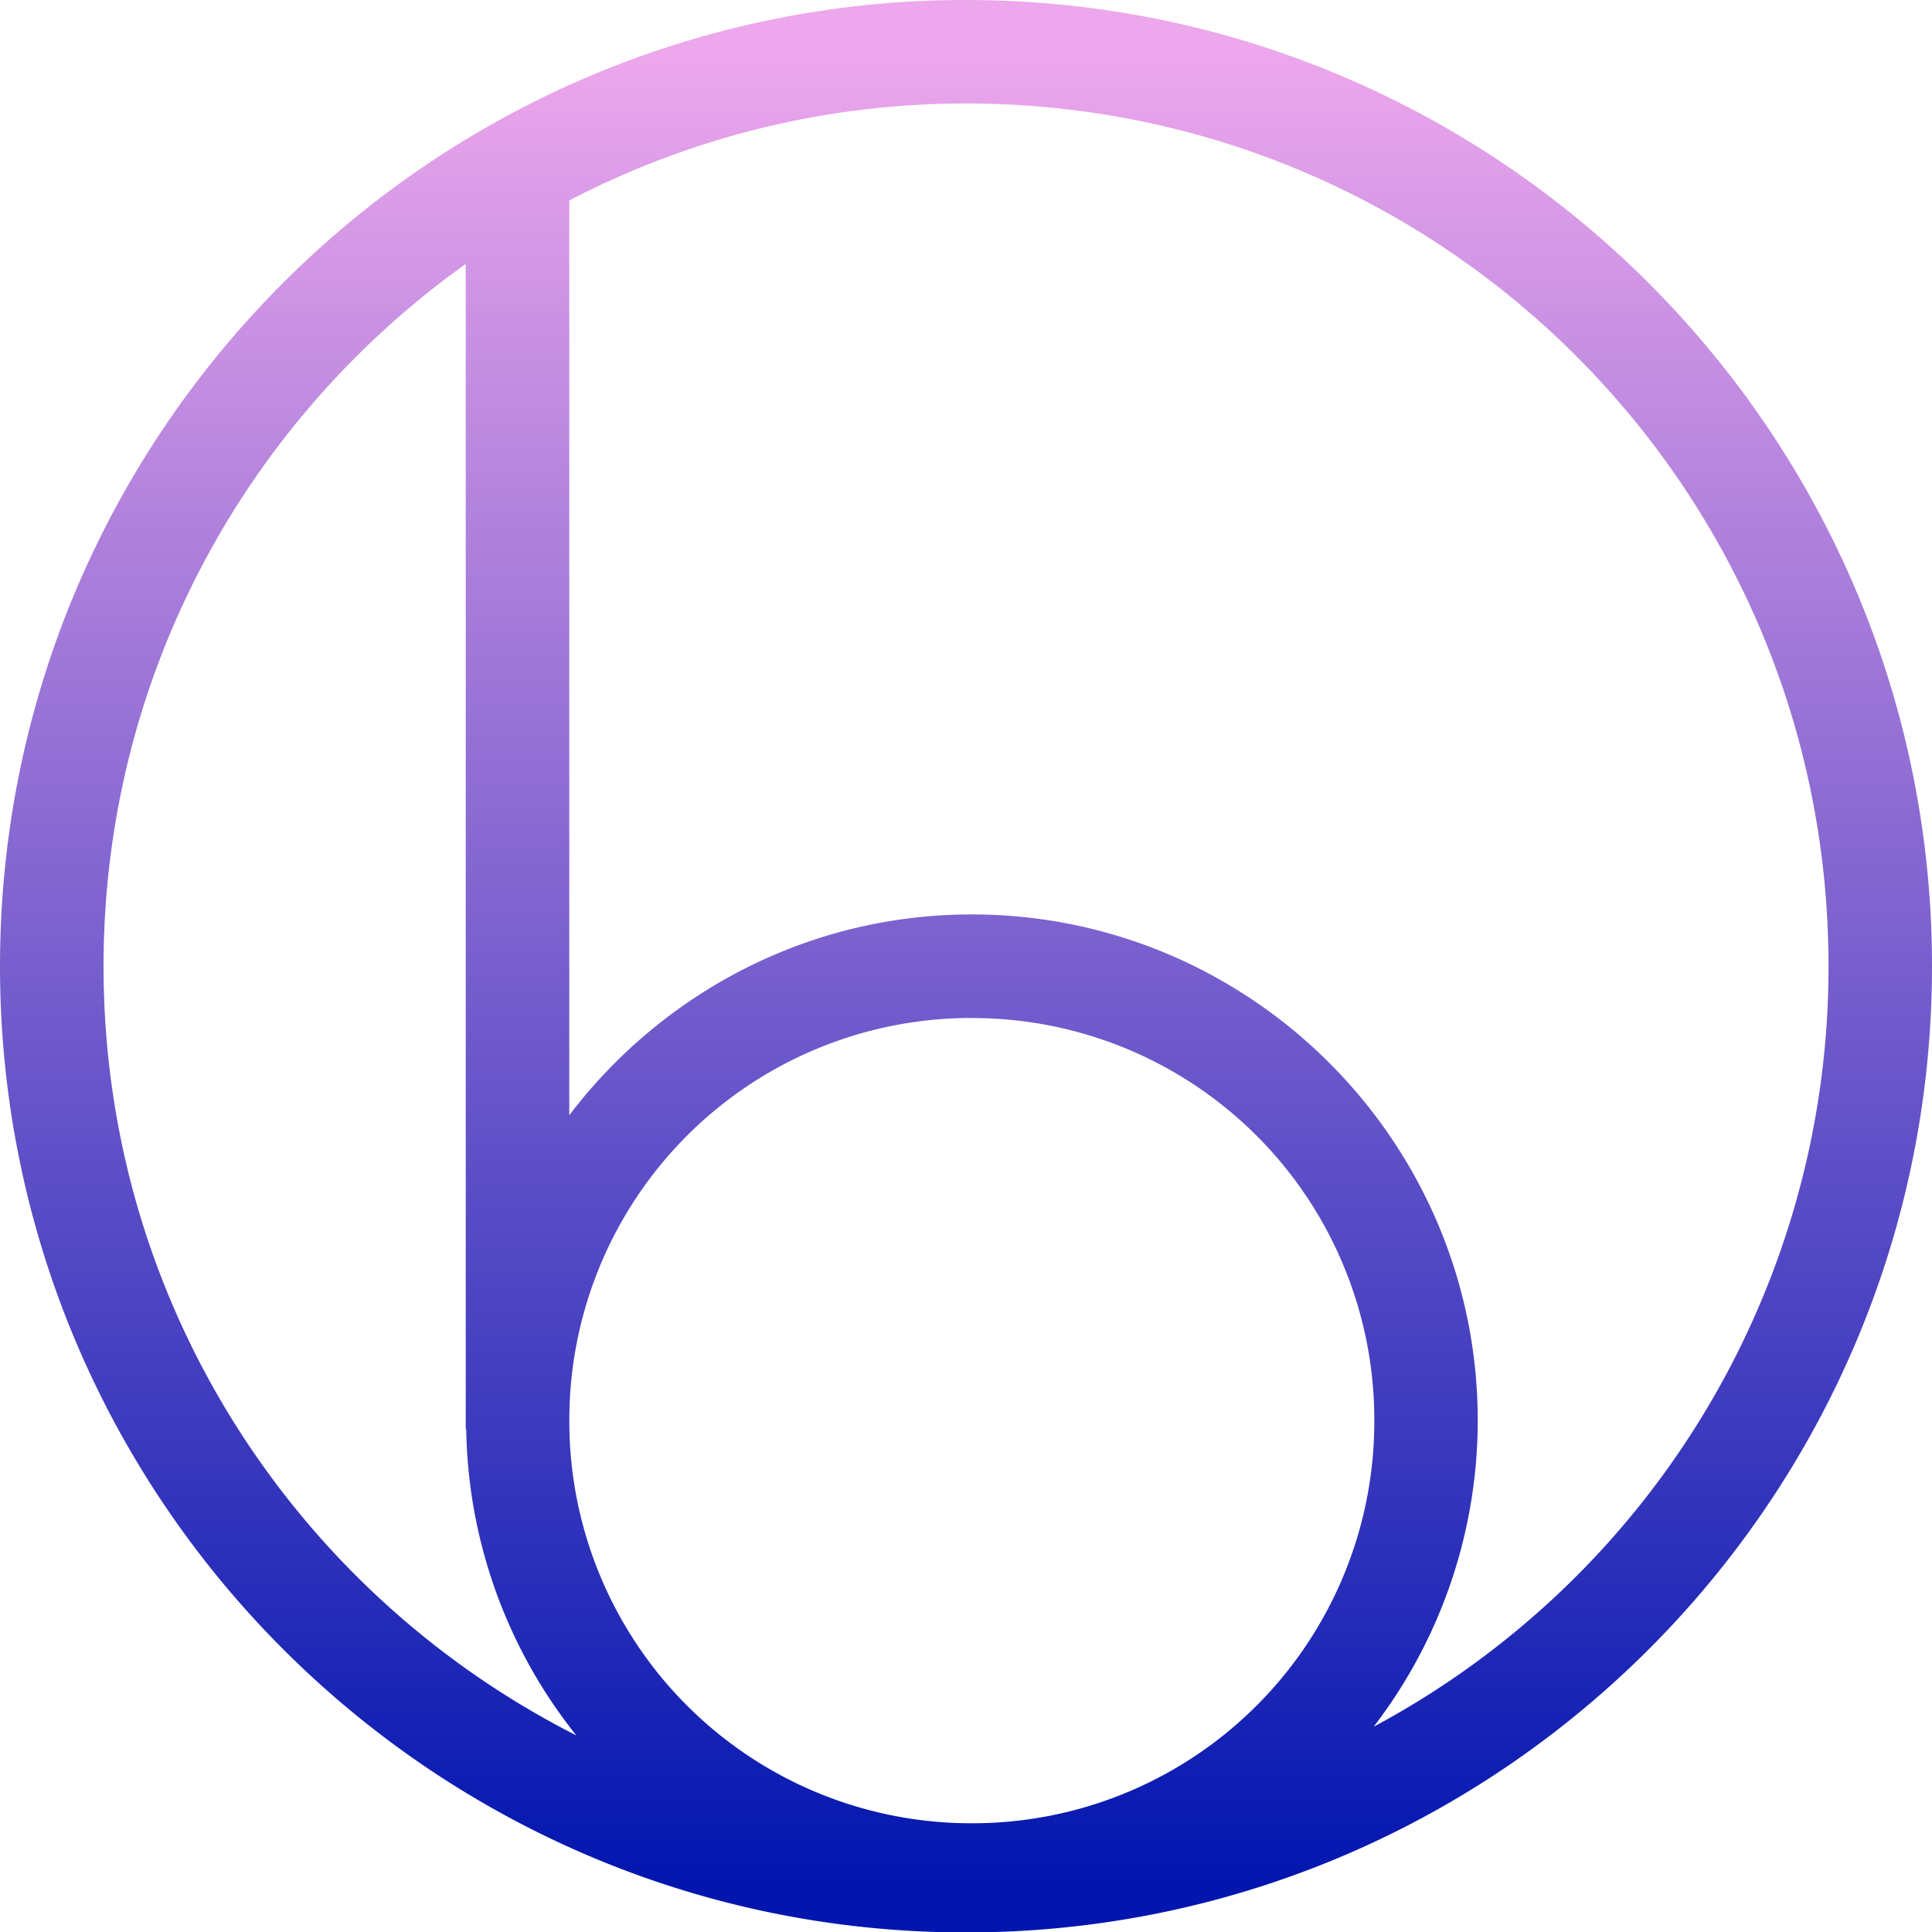 <svg fill="none" viewBox="0 0 32 32"><path fill="url(#paint0_linear)" fill-rule="evenodd" d="M16 0c8.826 0 16 7.175 16 16.004C32 24.668 25.091 31.74 16.491 32h-.982C6.909 31.74 0 24.668 0 16.004 0 10.024 3.284 4.8 8.15 2.056A15.933 15.933 0 0116 0zm.095 16.861A6.655 6.655 0 009.43 23.53a6.655 6.655 0 006.666 6.669 6.655 6.655 0 006.667-6.669 6.655 6.655 0 00-6.667-6.668zm-8.38-12.49c-3.63 2.59-6 6.826-6 11.633 0 5.574 3.185 10.384 7.831 12.74a8.333 8.333 0 01-1.824-5.072h-.008V4.371zM16 1.714c-2.374 0-4.604.584-6.571 1.606v15.152c1.532-2.016 3.947-3.326 6.666-3.326 4.619 0 8.381 3.763 8.381 8.383a8.33 8.33 0 01-1.724 5.071 14.271 14.271 0 007.534-12.597C30.286 8.102 23.9 1.714 16 1.714z" clip-rule="evenodd"/><defs><linearGradient id="paint0_linear" x1=".854" x2=".854" y1=".857" y2="31.15" gradientUnits="userSpaceOnUse"><stop stop-color="#EDA7EC"/><stop offset="1" stop-color="#0216AF"/></linearGradient></defs></svg>